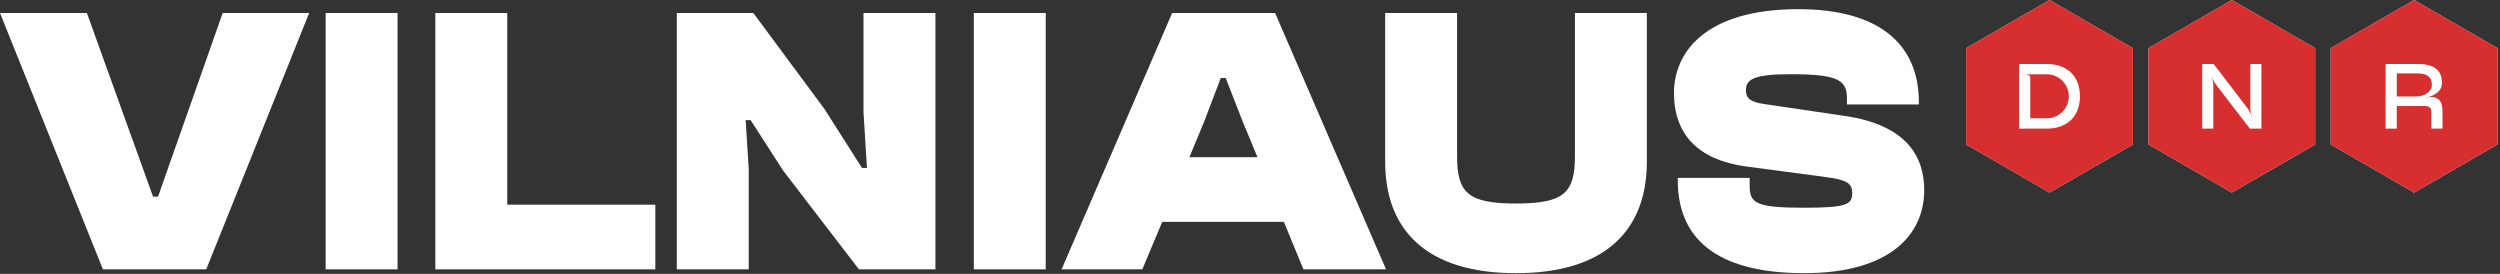 <svg width="639" height="70" viewBox="0 0 639 70" fill="none" xmlns="http://www.w3.org/2000/svg">
<rect x="0" y="0" width="639" height="70" fill="#333333" stroke="none"/>
<g clip-path="url(#clip0_1262_208)">
<path d="M584.21 32.773L584.21 15.674L569.249 7.125L554.287 15.674L554.287 32.773L569.249 41.322L584.21 32.773Z" fill="white"/>
</g>
<g clip-path="url(#clip1_1262_208)">
<path d="M631.232 32.773L631.232 15.674L616.271 7.125L601.309 15.674L601.309 32.773L616.271 41.322L631.232 32.773Z" fill="white"/>
</g>
<g clip-path="url(#clip2_1262_208)">
<path d="M537.188 32.773L537.188 15.674L522.227 7.125L507.265 15.674L507.265 32.773L522.227 41.322L537.188 32.773Z" fill="white"/>
</g>
<path d="M26.307 68.843L0 3.319H22.204L39.124 50.261H40.395L56.923 3.319H79.025L52.713 68.843H26.307Z" fill="white"/>
<path d="M83.237 68.843V3.32H101.618V68.843H83.237Z" fill="white"/>
<path d="M111.274 68.843V3.32H129.655V52.314H167.502V68.843H111.274Z" fill="white"/>
<path d="M172.988 68.843V3.32H192.547L210.739 27.867L220.321 42.926H221.592L220.712 28.649V3.32H239.093V68.843H219.541L200.176 43.612L191.863 30.702H190.592L191.374 43.22V68.843H172.988Z" fill="white"/>
<path d="M248.908 68.843V3.32H267.289V68.843H248.908Z" fill="white"/>
<path d="M271.341 68.843L299.606 3.319H325.912L354.268 68.843H333.151L328.164 56.715H297.062L291.977 68.843H271.341ZM304.006 40.188H321.414L317.601 30.994L313.298 19.943H312.027L307.82 30.994L304.006 40.188Z" fill="white"/>
<path d="M354.048 41.364V3.319H372.43V39.894C372.43 49.185 375.07 52.022 387.49 52.022C399.909 52.022 402.551 49.185 402.551 39.894V3.32H420.932V41.365C420.932 58.773 410.371 69.825 387.485 69.825C364.6 69.825 354.048 58.772 354.048 41.364Z" fill="white"/>
<path d="M428.836 46.057V45.47H447.217V47.523C447.217 51.923 448.785 53.098 461.104 53.098C472.254 53.098 473.427 52.218 473.427 49.285C473.427 46.938 472.156 45.96 466.775 45.275L446.25 42.538C434.024 40.875 427.868 34.322 427.868 23.759C427.868 13.296 435.99 2.343 459.652 2.343C480.483 2.343 490.459 11.438 490.459 26.107V26.694H472.077V25.227C472.077 20.531 470.024 18.968 457.702 18.968C448.313 18.968 446.26 20.239 446.26 23.075C446.26 25.128 447.434 26.107 450.955 26.596L471.492 29.628C487.531 31.975 491.832 40.191 491.832 48.601C491.832 59.847 483.226 69.823 461.124 69.823C441.062 69.817 428.836 62.684 428.836 46.057Z" fill="white"/>
<path d="M617.041 0L595.726 12.308V36.921L617.041 49.226L638.357 36.921V12.308L617.041 0ZM621.459 32.871V28.552C621.459 27.555 620.889 27.09 619.642 27.09L612.61 27.114V32.871H609.76V16.355H618.113C621.888 16.355 624.152 17.817 624.152 21.026C624.189 21.592 624.071 22.157 623.809 22.659C623.546 23.162 623.151 23.583 622.666 23.876C621.894 24.454 620.981 24.813 620.022 24.914L620.047 24.963C620.545 24.867 621.05 24.811 621.557 24.796C622.02 24.773 622.48 24.888 622.878 25.127C623.61 25.529 624.293 26.259 624.293 28.404L624.317 32.864L621.459 32.871Z" fill="white"/>
<path d="M549.135 12.308V36.921L570.448 49.226L591.764 36.921V12.308L570.448 0.003L549.135 12.308ZM575.181 27.541V16.355H578.012V32.871H575.062L566.38 21.593C565.966 21.024 565.64 20.395 565.413 19.729L565.367 19.753C565.591 20.415 565.71 21.108 565.721 21.807V32.873H562.889V16.355H565.816L574.521 27.754C574.944 28.318 575.271 28.948 575.488 29.618L575.535 29.594C575.31 28.931 575.191 28.237 575.181 27.538V27.541Z" fill="white"/>
<path d="M502.542 12.308V36.921L523.857 49.226L545.171 36.921V12.308L523.857 0.003L502.542 12.308ZM531.631 24.614C531.631 30.229 527.832 32.878 523.231 32.878H516.081V16.355H523.231C527.832 16.355 531.631 18.997 531.631 24.612V24.614Z" fill="white"/>
<path d="M549.135 12.308V36.921L570.448 49.226L591.764 36.921V12.308L570.448 0.003L549.135 12.308ZM575.181 27.541V16.355H578.012V32.871H575.062L566.38 21.593C565.966 21.024 565.64 20.395 565.413 19.729L565.367 19.753C565.591 20.415 565.71 21.108 565.721 21.807V32.873H562.889V16.355H565.816L574.521 27.754C574.944 28.318 575.271 28.948 575.488 29.618L575.535 29.594C575.31 28.931 575.191 28.237 575.181 27.538V27.541Z" fill="#D72E30"/>
<path d="M621.584 21.711C621.584 19.47 620.098 18.762 617.832 18.762H612.617V24.661H617.413C619.693 24.661 621.584 23.48 621.584 21.711Z" fill="#D72E30"/>
<path d="M617.041 0L595.726 12.308V36.921L617.041 49.226L638.357 36.921V12.308L617.041 0ZM621.459 32.871V28.552C621.459 27.555 620.889 27.09 619.642 27.09L612.61 27.114V32.871H609.76V16.355H618.113C621.888 16.355 624.152 17.817 624.152 21.026C624.189 21.592 624.071 22.157 623.809 22.659C623.546 23.162 623.151 23.583 622.666 23.876C621.894 24.454 620.981 24.813 620.022 24.914L620.047 24.963C620.545 24.867 621.05 24.811 621.557 24.796C622.02 24.773 622.48 24.888 622.878 25.127C623.61 25.529 624.293 26.259 624.293 28.404L624.317 32.864L621.459 32.871Z" fill="#D72E30"/>
<path d="M502.542 12.308V36.921L523.857 49.226L545.171 36.921V12.308L523.857 0.003L502.542 12.308ZM531.631 24.614C531.631 30.229 527.832 32.878 523.231 32.878H516.081V16.355H523.231C527.832 16.355 531.631 18.997 531.631 24.612V24.614Z" fill="#D72E30"/>
<path d="M518.938 19.729V30.228H523.421C524.867 30.163 526.231 29.543 527.231 28.497C528.231 27.451 528.789 26.059 528.789 24.612C528.789 23.165 528.231 21.774 527.231 20.728C526.231 19.682 524.867 19.062 523.421 18.997H517.122C517.877 18.997 518.938 19.091 518.938 19.729Z" fill="#D72E30"/>
<defs>
<clipPath id="clip0_1262_208">
<rect width="34.198" height="29.923" fill="white" transform="translate(584.21 7.125) rotate(90)"/>
</clipPath>
<clipPath id="clip1_1262_208">
<rect width="34.198" height="29.923" fill="white" transform="translate(631.232 7.125) rotate(90)"/>
</clipPath>
<clipPath id="clip2_1262_208">
<rect width="34.198" height="29.923" fill="white" transform="translate(537.188 7.125) rotate(90)"/>
</clipPath>
</defs>
</svg>
